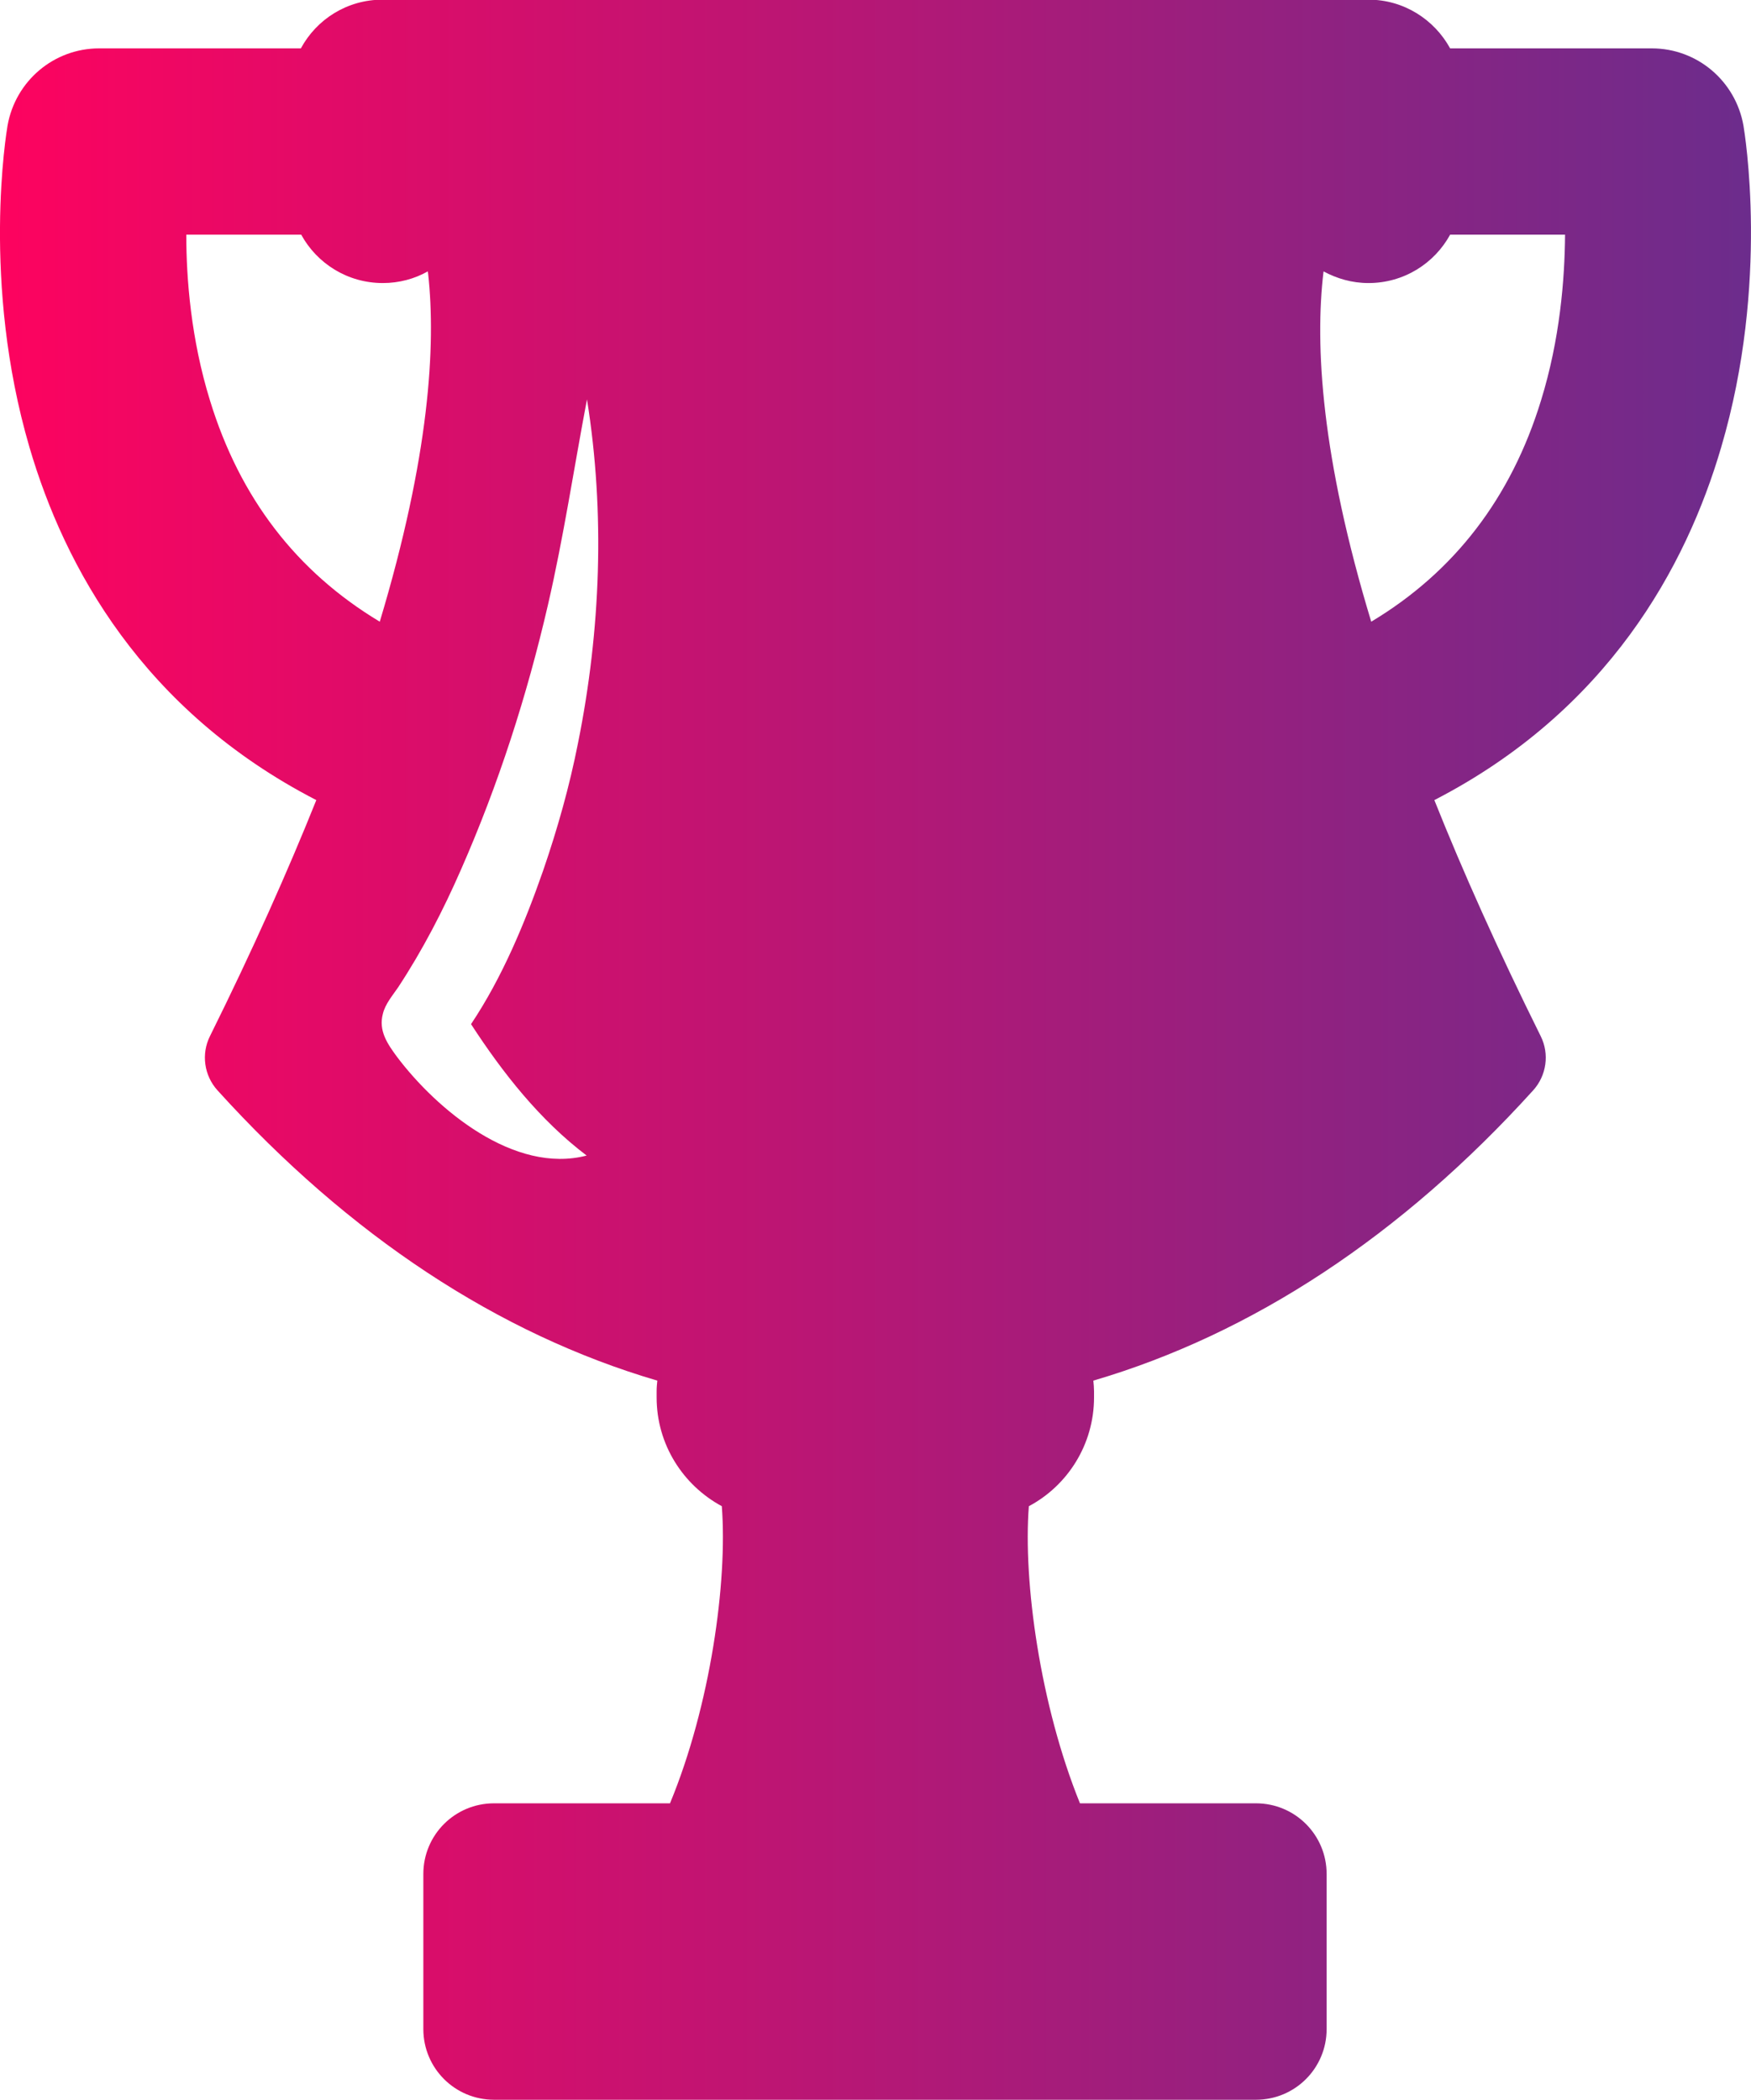 <?xml version="1.0" encoding="utf-8"?>
<!-- Generator: Adobe Illustrator 17.1.0, SVG Export Plug-In . SVG Version: 6.00 Build 0)  -->
<!DOCTYPE svg PUBLIC "-//W3C//DTD SVG 1.1//EN" "http://www.w3.org/Graphics/SVG/1.1/DTD/svg11.dtd">
<svg version="1.1" id="Capa_1" xmlns="http://www.w3.org/2000/svg" xmlns:xlink="http://www.w3.org/1999/xlink" x="0px" y="0px"
	 viewBox="50.8 90 510.4 612" enable-background="new 50.8 90 510.4 612" xml:space="preserve">
<g>
	<linearGradient id="SVGID_1_" gradientUnits="userSpaceOnUse" x1="50.818" y1="395.999" x2="561.18" y2="395.999">
		<stop  offset="0" style="stop-color:#FD035F"/>
		<stop  offset="1" style="stop-color:#6C2C8C"/>
	</linearGradient>
	<path fill="url(#SVGID_1_)" d="M559,126.6c-2.3-13-13.5-22.5-26.7-22.5h-58.8c-4.6-8.4-13.5-14.2-23.8-14.2H162.3
		c-10.3,0-19.2,5.7-23.8,14.2H79.7c-13.2,0-24.4,9.5-26.7,22.5c-0.3,1.8-7.7,45.7,6.4,93.8c10.2,34.8,33,76.7,83.6,102.8
		c-8.3,20.7-18.5,43.6-31,68.8c-2.6,5.2-1.7,11.5,2.2,15.8c38.4,42.4,81.9,71,128.2,84.6c-0.1,1-0.2,2-0.2,3.1v1.8
		c0,13.7,7.7,25.6,19,31.7c1.7,22-3.3,58.1-15.1,86.6h-51.3c-11.4,0-20.6,9.2-20.6,20.6v45.2c0,11.4,9.2,20.6,20.6,20.6h222.1
		c11.4,0,20.6-9.2,20.6-20.6v-45.2c0-11.4-9.2-20.6-20.6-20.6h-51.3C354,587,349,551,350.7,529c11.3-6,19-18,19-31.7v-1.8
		c0-1-0.1-2.1-0.2-3.1c46.3-13.6,89.8-42.2,128.2-84.6c3.9-4.3,4.8-10.6,2.2-15.8c-12.5-25.2-22.7-48-31-68.8
		c50.6-26.1,73.4-68,83.6-102.8C566.7,172.3,559.3,128.5,559,126.6z M112,206.7c-5.5-17.8-6.9-35.3-6.9-48.3h33.5
		c4.6,8.4,13.5,14.1,23.8,14.1c4.7,0,9.2-1.2,13.1-3.4c0,0.2,0.1,0.5,0.1,0.7c2.3,20.9,0.4,53.2-14.1,101.4
		C137.2,256.6,120.7,235.1,112,206.7z M221.8,426.8c-21.1,5.5-43.7-13.4-55.3-28.8c-2.8-3.8-5.4-7.6-4.1-12.5
		c0.7-2.9,2.8-5.3,4.5-7.8c7.1-10.8,13.1-22.4,18.3-34.3c10.9-24.8,19.2-50.6,25.3-77c4.6-19.9,7.6-40,11.4-60
		c5.3,33.1,4,67.3-2.6,100.1c-2.5,12.7-6,25.1-10.2,37.3c-5.3,15.2-11.9,31.1-21,44.7C197.4,402.8,208.2,416.5,221.8,426.8z
		 M500,206.7c-8.7,28.4-25.3,50-49.5,64.5c-14.5-47.8-16.5-80.4-13.9-102.1c3.9,2.1,8.3,3.4,13.1,3.4c10.3,0,19.2-5.7,23.8-14.1H507
		C506.9,171.5,505.5,188.9,500,206.7z"/>
</g>
</svg>
